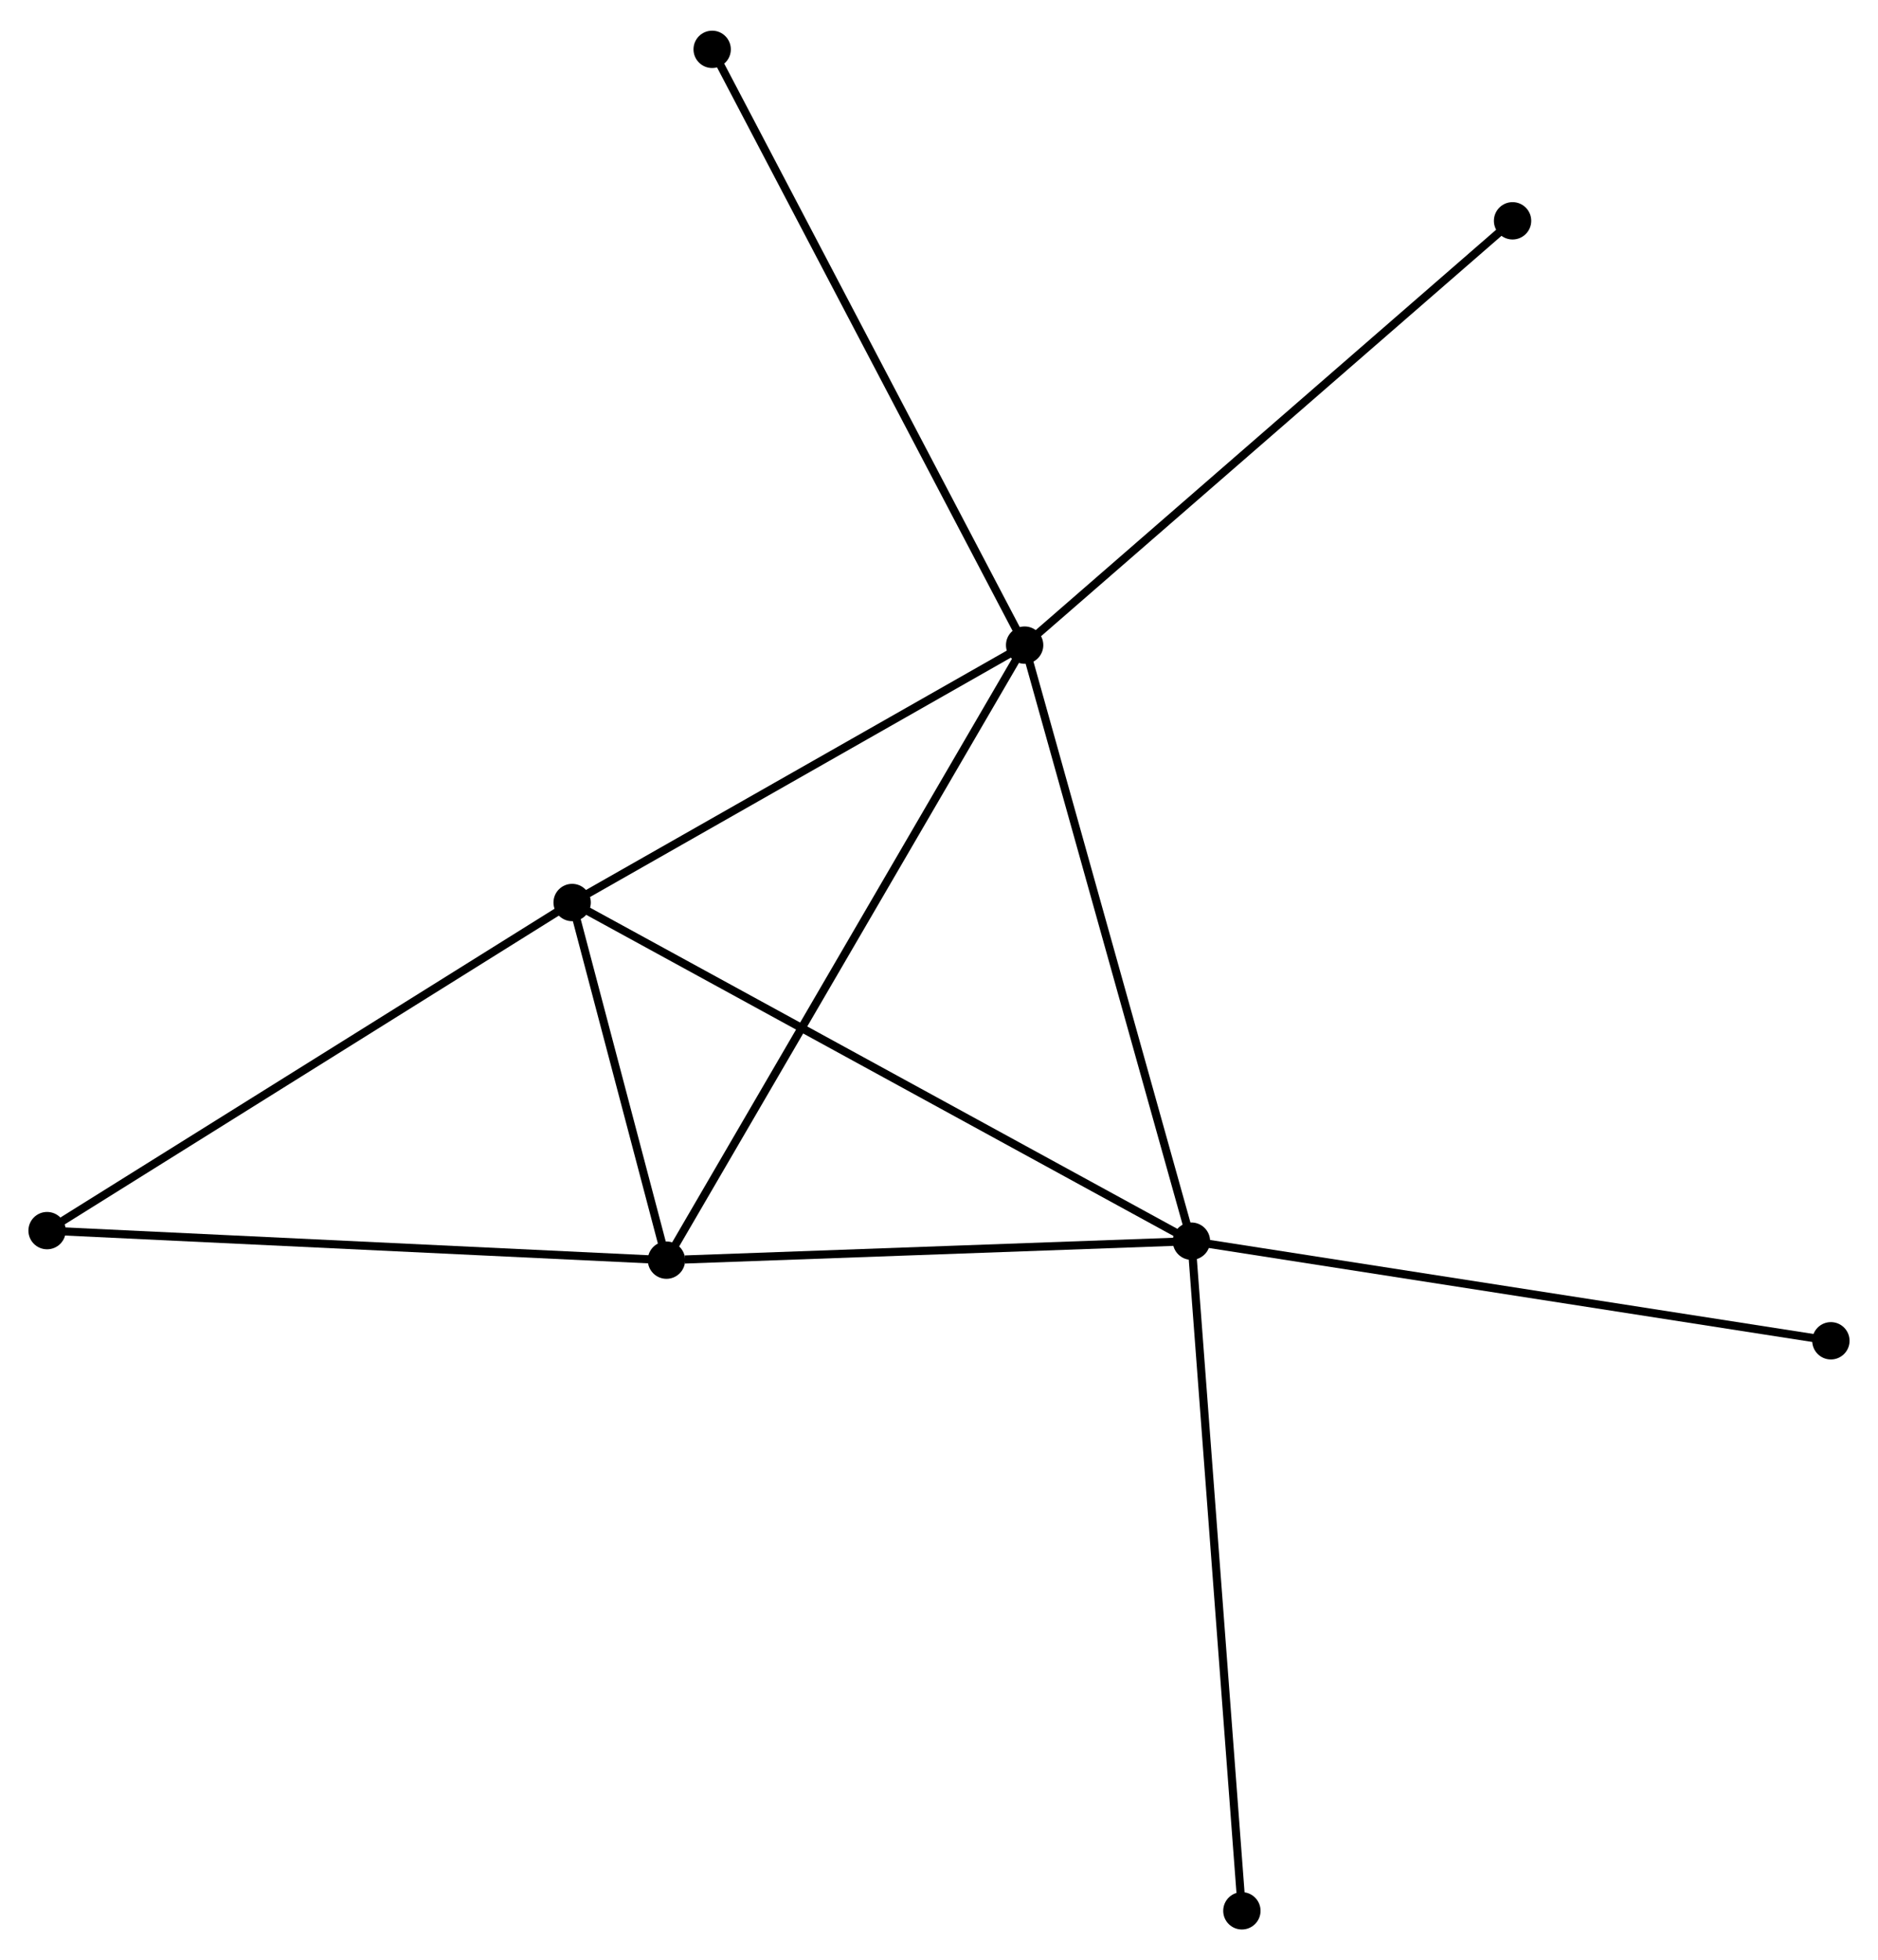 <?xml version="1.0" encoding="UTF-8" standalone="no"?>
<!DOCTYPE svg PUBLIC "-//W3C//DTD SVG 1.1//EN"
 "http://www.w3.org/Graphics/SVG/1.1/DTD/svg11.dtd">
<!-- Generated by graphviz version 2.36.0 (20140111.2315)
 -->
<!-- Title: %3 Pages: 1 -->
<svg width="231pt" height="241pt"
 viewBox="0.00 0.00 231.37 240.83" xmlns="http://www.w3.org/2000/svg" xmlns:xlink="http://www.w3.org/1999/xlink">
<g id="graph0" class="graph" transform="scale(1 1) rotate(0) translate(4 236.831)">
<title>%3</title>
<!-- 0 -->
<g id="node1" class="node"><title>0</title>
<ellipse fill="black" stroke="black" cx="122.235" cy="-157.665" rx="1.8" ry="1.8"/>
</g>
<!-- 1 -->
<g id="node2" class="node"><title>1</title>
<ellipse fill="black" stroke="black" cx="142.786" cy="-84.264" rx="1.8" ry="1.8"/>
</g>
<!-- 0&#45;&#45;1 -->
<g id="edge1" class="edge"><title>0&#45;&#45;1</title>
<path fill="none" stroke="black" d="M122.743,-155.851C125.586,-145.696 139.499,-96.004 142.296,-86.015"/>
</g>
<!-- 2 -->
<g id="node3" class="node"><title>2</title>
<ellipse fill="black" stroke="black" cx="78.109" cy="-81.927" rx="1.8" ry="1.8"/>
</g>
<!-- 0&#45;&#45;2 -->
<g id="edge2" class="edge"><title>0&#45;&#45;2</title>
<path fill="none" stroke="black" d="M121.313,-156.083C115.571,-146.227 84.754,-93.331 79.026,-83.5"/>
</g>
<!-- 3 -->
<g id="node4" class="node"><title>3</title>
<ellipse fill="black" stroke="black" cx="66.488" cy="-125.968" rx="1.8" ry="1.8"/>
</g>
<!-- 0&#45;&#45;3 -->
<g id="edge3" class="edge"><title>0&#45;&#45;3</title>
<path fill="none" stroke="black" d="M120.38,-156.611C111.916,-151.798 77.003,-131.947 68.407,-127.059"/>
</g>
<!-- 5 -->
<g id="node5" class="node"><title>5</title>
<ellipse fill="black" stroke="black" cx="182.348" cy="-209.917" rx="1.8" ry="1.8"/>
</g>
<!-- 0&#45;&#45;5 -->
<g id="edge4" class="edge"><title>0&#45;&#45;5</title>
<path fill="none" stroke="black" d="M123.721,-158.957C131.965,-166.123 172.028,-200.947 180.693,-208.478"/>
</g>
<!-- 6 -->
<g id="node6" class="node"><title>6</title>
<ellipse fill="black" stroke="black" cx="83.739" cy="-231.031" rx="1.8" ry="1.8"/>
</g>
<!-- 0&#45;&#45;6 -->
<g id="edge5" class="edge"><title>0&#45;&#45;6</title>
<path fill="none" stroke="black" d="M121.284,-159.479C115.958,-169.629 89.896,-219.297 84.657,-229.281"/>
</g>
<!-- 1&#45;&#45;2 -->
<g id="edge6" class="edge"><title>1&#45;&#45;2</title>
<path fill="none" stroke="black" d="M140.92,-84.197C131.641,-83.861 90.511,-82.375 80.373,-82.009"/>
</g>
<!-- 1&#45;&#45;3 -->
<g id="edge7" class="edge"><title>1&#45;&#45;3</title>
<path fill="none" stroke="black" d="M141.192,-85.135C131.263,-90.562 77.977,-119.688 68.073,-125.102"/>
</g>
<!-- 7 -->
<g id="node7" class="node"><title>7</title>
<ellipse fill="black" stroke="black" cx="149" cy="-1.8" rx="1.8" ry="1.8"/>
</g>
<!-- 1&#45;&#45;7 -->
<g id="edge8" class="edge"><title>1&#45;&#45;7</title>
<path fill="none" stroke="black" d="M142.94,-82.226C143.799,-70.817 148.006,-14.989 148.852,-3.767"/>
</g>
<!-- 8 -->
<g id="node8" class="node"><title>8</title>
<ellipse fill="black" stroke="black" cx="221.566" cy="-71.997" rx="1.8" ry="1.8"/>
</g>
<!-- 1&#45;&#45;8 -->
<g id="edge9" class="edge"><title>1&#45;&#45;8</title>
<path fill="none" stroke="black" d="M144.733,-83.961C155.633,-82.264 208.966,-73.959 219.687,-72.29"/>
</g>
<!-- 2&#45;&#45;3 -->
<g id="edge10" class="edge"><title>2&#45;&#45;3</title>
<path fill="none" stroke="black" d="M77.61,-83.819C75.698,-91.064 68.858,-116.985 66.972,-124.132"/>
</g>
<!-- 4 -->
<g id="node9" class="node"><title>4</title>
<ellipse fill="black" stroke="black" cx="1.8" cy="-85.563" rx="1.8" ry="1.8"/>
</g>
<!-- 2&#45;&#45;4 -->
<g id="edge11" class="edge"><title>2&#45;&#45;4</title>
<path fill="none" stroke="black" d="M76.223,-82.017C65.665,-82.52 14.005,-84.981 3.62,-85.476"/>
</g>
<!-- 3&#45;&#45;4 -->
<g id="edge12" class="edge"><title>3&#45;&#45;4</title>
<path fill="none" stroke="black" d="M64.889,-124.969C56.017,-119.428 12.905,-92.499 3.581,-86.675"/>
</g>
</g>
</svg>

